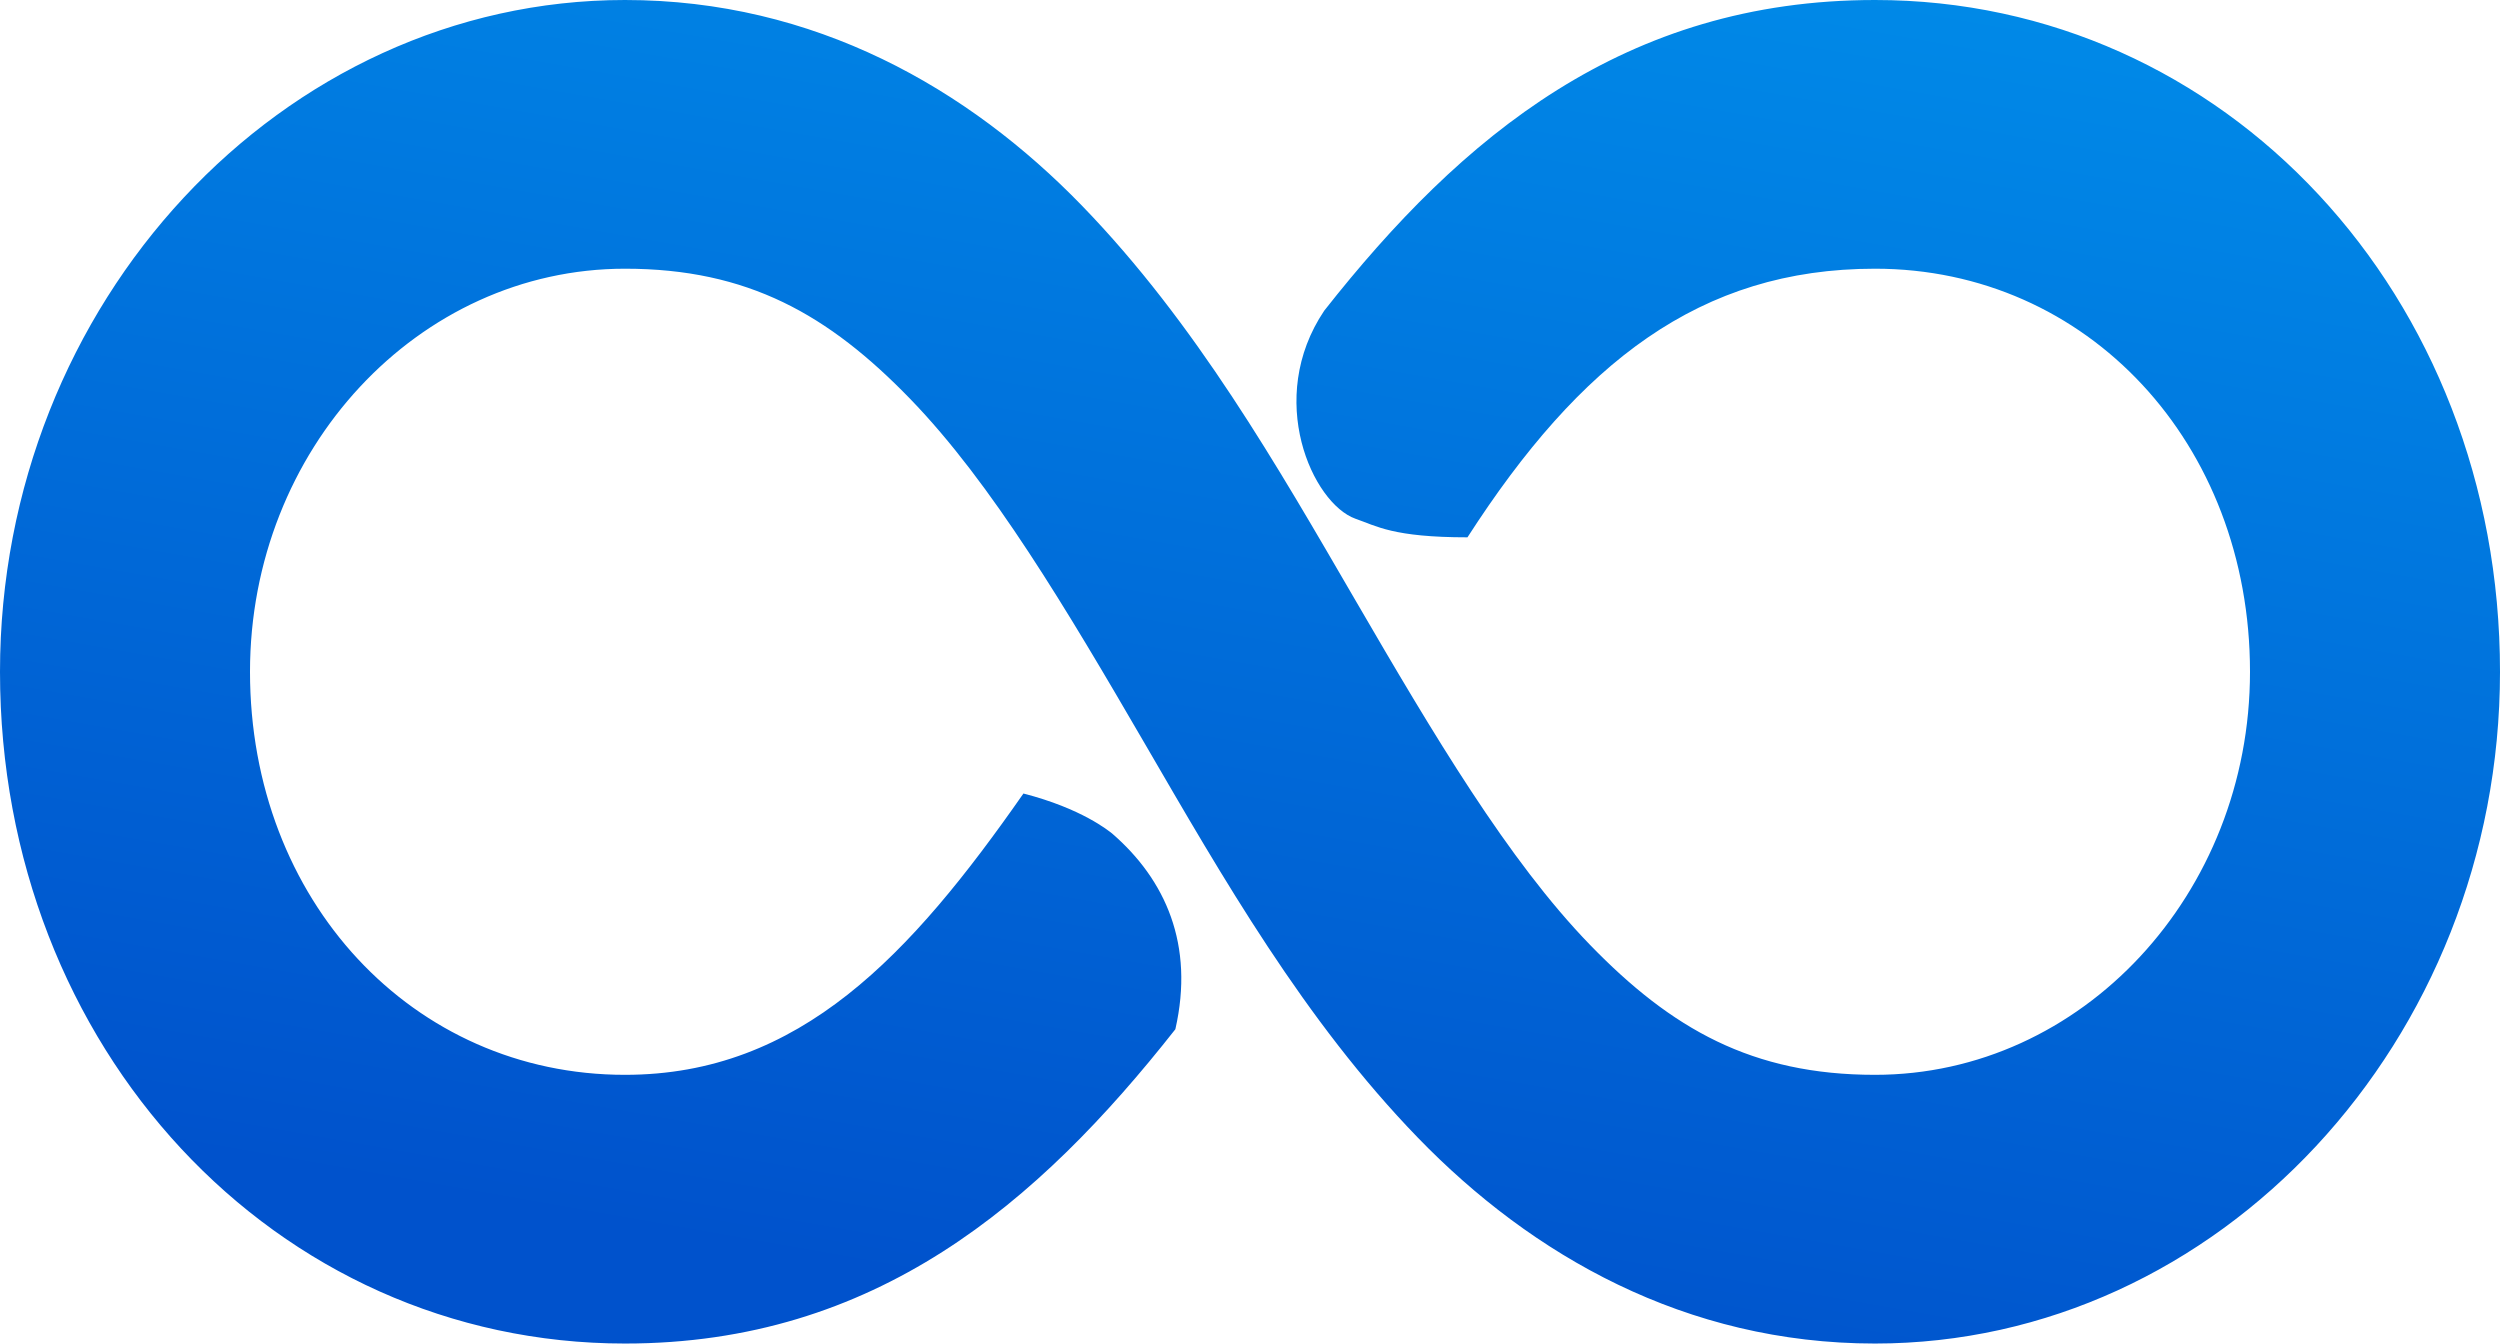 <svg xmlns="http://www.w3.org/2000/svg" width="147" height="79" viewBox="0 0 147 79">
  <defs>
    <linearGradient id="logo-a" x1="83.239%" x2="50%" y1="0%" y2="100%">
      <stop offset="0%" stop-color="#008AE8"/>
      <stop offset="100%" stop-color="#0052CC"/>
    </linearGradient>
  </defs>
  <path fill="url(#logo-a)" fill-rule="evenodd" d="M36.75,0 C16.571,0 0,17.811 0,39.5 C0,61.62 16.17,79 36.75,79 C51.45,79 61.026,70.79 69.111,60.52 C70.244,55.547 68.528,51.723 65.39,49.008 C65.193,48.859 63.623,47.546 60.178,46.659 C53.563,56.139 47.04,63.2 36.75,63.2 C24.255,63.2 14.7,52.93 14.7,39.5 C14.7,26.429 24.589,15.8 36.75,15.8 C43.977,15.8 48.717,18.5 53.517,23.453 C58.318,28.406 62.705,35.797 67.298,43.697 C71.892,51.597 76.693,60.006 83.377,66.903 C90.061,73.8 99.102,79 110.25,79 C130.429,79 147,61.189 147,39.5 C147,17.38 130.83,0 110.25,0 C95.55,0 85.949,7.999 77.864,18.269 C74.381,23.453 77.174,29.598 79.702,30.502 C80.934,30.927 81.907,31.595 86.287,31.595 C92.902,21.325 99.96,15.8 110.25,15.8 C122.745,15.8 132.3,26.07 132.3,39.5 C132.3,52.571 122.411,63.2 110.25,63.2 C103.023,63.2 98.283,60.5 93.483,55.547 C88.682,50.594 84.295,43.203 79.702,35.303 C75.108,27.403 70.307,18.994 63.623,12.097 C56.939,5.2 47.898,0 36.75,0 Z"/>
</svg>
